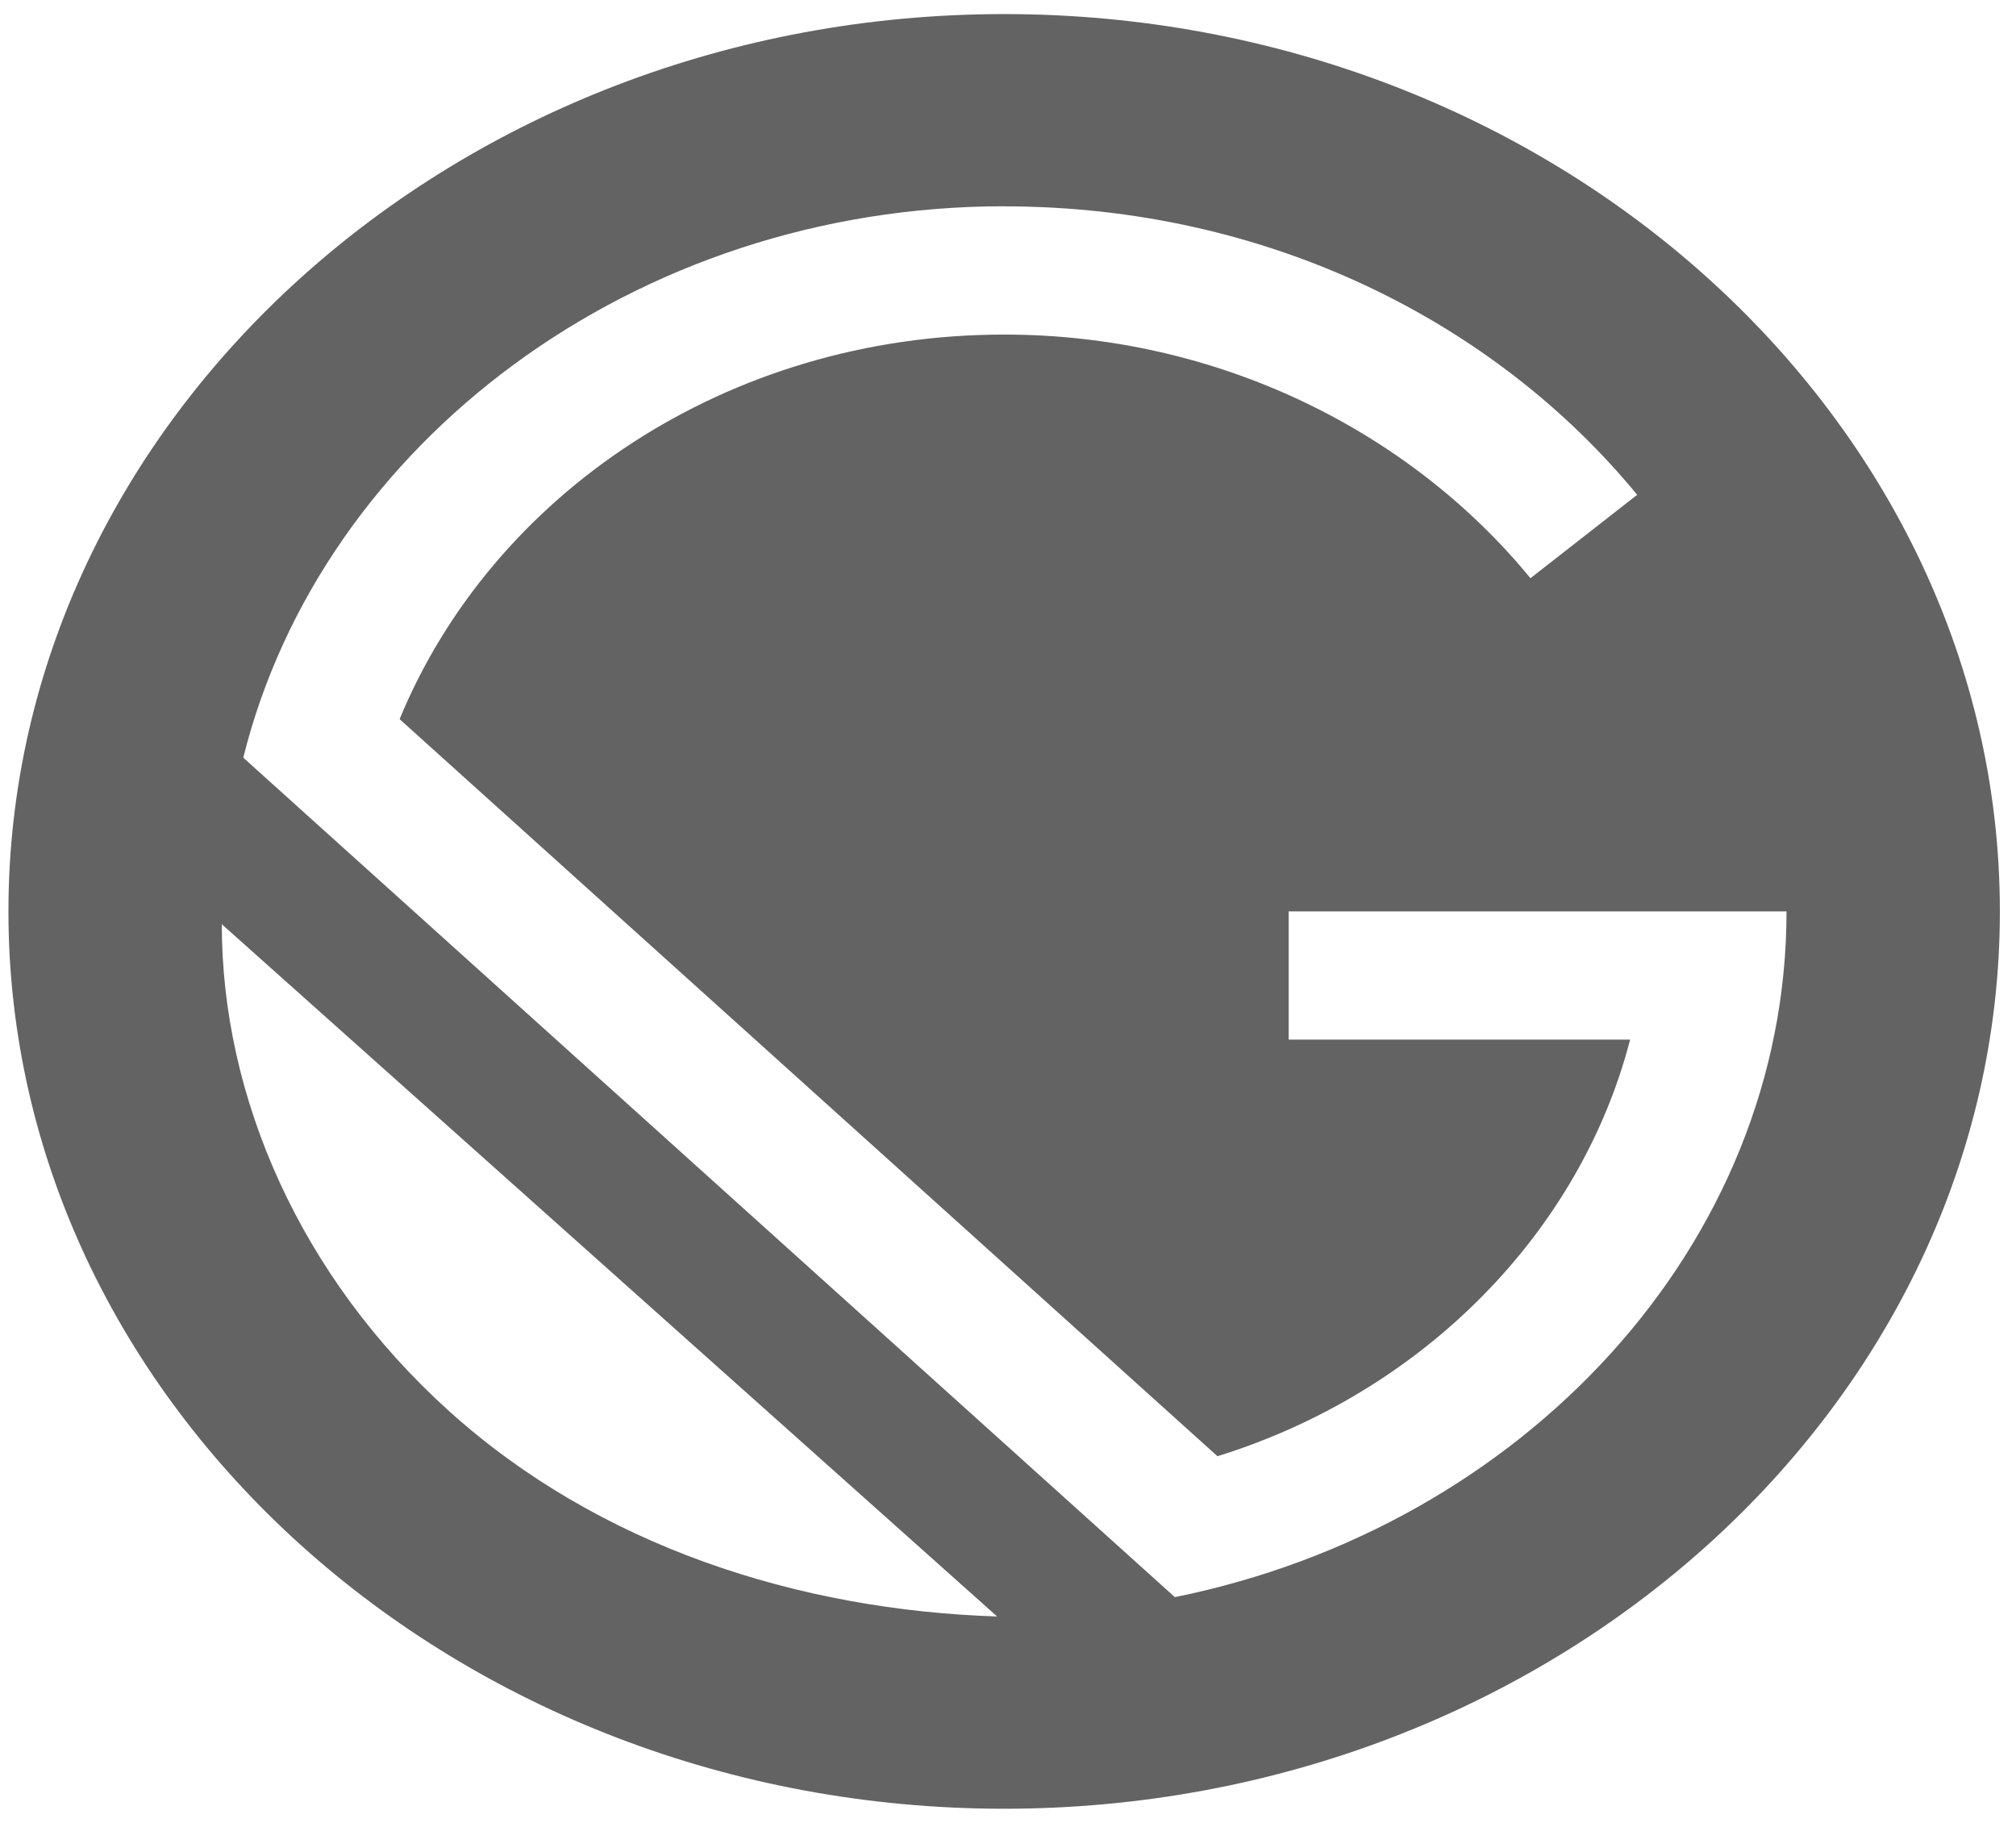 <svg width="64" height="58" viewBox="0 0 64 58" fill="none" xmlns="http://www.w3.org/2000/svg">
<path d="M31.878 0.447C14.493 0.447 0.268 13.268 0.268 28.939C0.268 44.609 14.493 57.43 31.878 57.43C49.263 57.43 63.488 44.609 63.488 28.939C63.488 13.268 49.263 0.447 31.878 0.447ZM31.878 6.552C40.231 6.552 47.459 10.215 51.974 15.711L48.586 18.359C44.748 13.677 38.65 10.623 31.878 10.623C23.072 10.623 15.623 15.711 12.686 22.834L38.65 46.237C45.199 44.203 50.17 39.115 51.75 33.008H40.91V28.939H56.715C56.715 39.521 48.36 48.474 37.297 50.711L7.723 24.057C10.204 14.083 20.138 6.549 31.878 6.549V6.552ZM7.041 29.345L31.654 51.325C25.332 51.121 19.008 49.087 14.266 44.813C9.525 40.539 7.041 34.839 7.041 29.345Z" fill="#636363"/>
</svg>
